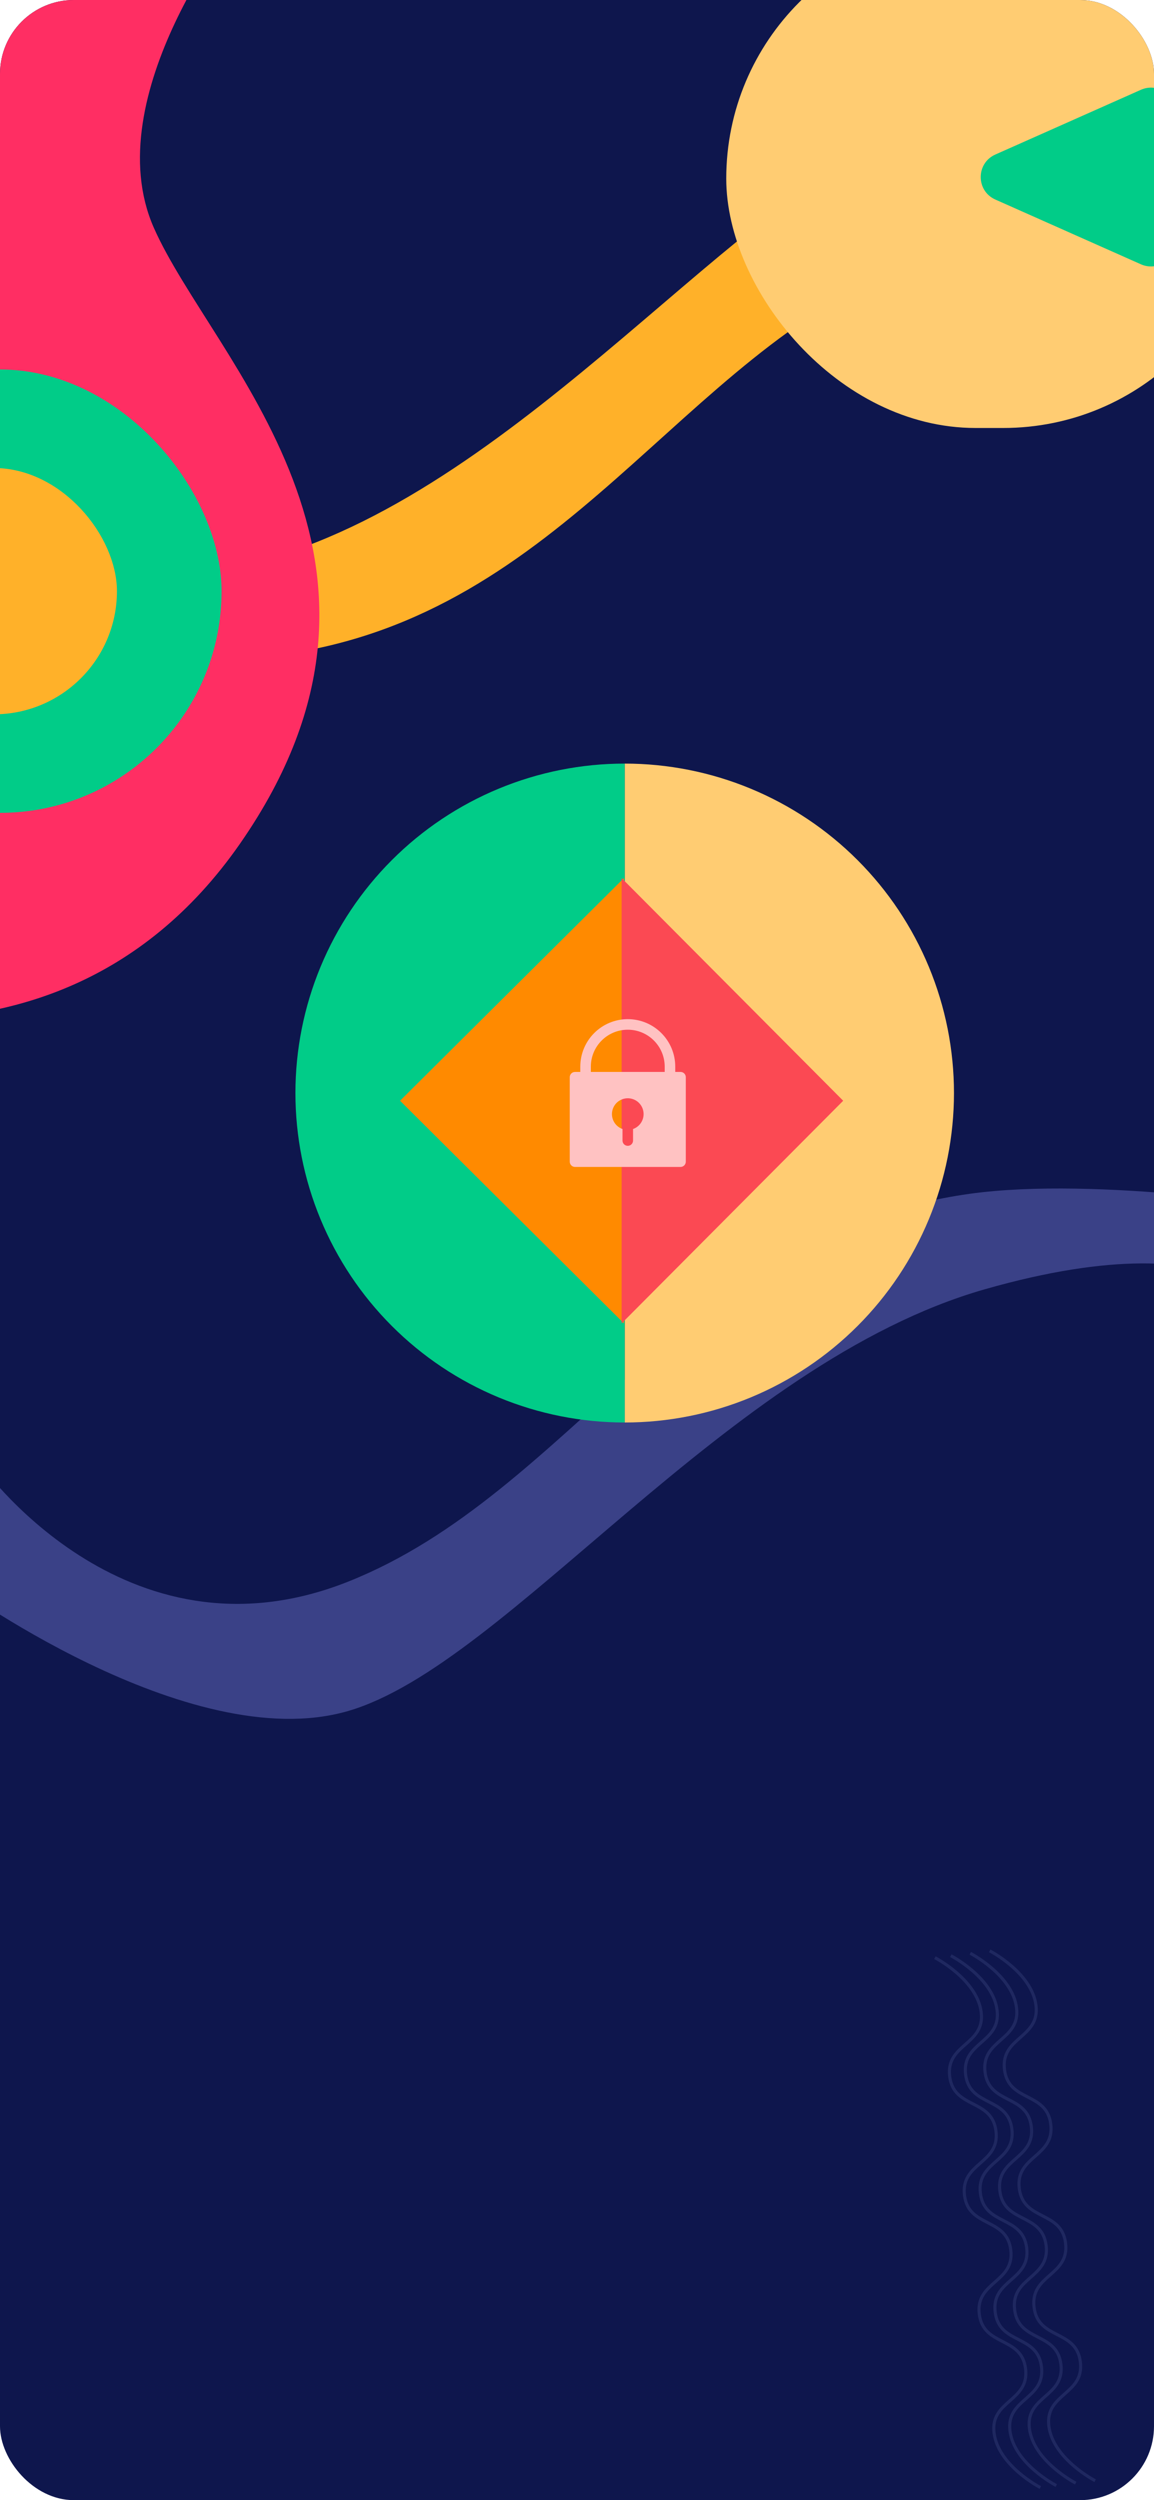 <svg width="375" height="812" viewBox="0 0 375 812" fill="none" xmlns="http://www.w3.org/2000/svg">
<g clip-path="url(#clip0_6_2)">
<rect width="375" height="812" rx="24" fill="#0E164D"/>
<path d="M294 86.515C367 57.58 414 125.515 414 125.515L423 86.515C423 86.515 346 29.515 294 44.515C242 59.515 171 157.515 87 181.515C3 205.515 -11 170.515 -11 170.515L-16 207.515C-16 207.515 50.187 218.378 92 212.515C184.074 199.605 221 115.45 294 86.515Z" fill="#FFB129"/>
<path d="M113 513.737C40 542.672 -7 474.737 -7 474.737L-16 513.737C-16 513.737 61 570.736 113 555.737C165 540.737 236 442.736 320 418.737C404 394.737 418 429.737 418 429.737L423 392.737C423 392.737 356.813 381.874 315 387.737C222.926 400.647 186 484.801 113 513.737Z" fill="#3A4187"/>
<path d="M321.611 633.6C321.611 633.6 335.323 640.665 336.65 651.321C337.977 661.978 325.09 661.534 326.417 672.19C327.744 682.847 340.129 679.255 341.456 689.912C342.783 700.569 329.896 700.125 331.223 710.781C332.55 721.438 344.935 717.846 346.262 728.503C347.59 739.159 334.702 738.715 336.029 749.372C337.357 760.028 349.741 756.437 351.069 767.093C352.396 777.75 339.508 777.306 340.836 787.963C342.163 798.619 355.875 805.684 355.875 805.684" stroke="#1F2860"/>
<path d="M315.293 634.386C315.293 634.386 329.005 641.451 330.332 652.108C331.659 662.765 318.772 662.321 320.099 672.977C321.426 683.634 333.811 680.042 335.138 690.699C336.465 701.355 323.578 700.911 324.905 711.568C326.233 722.224 338.617 718.633 339.945 729.289C341.272 739.946 328.384 739.502 329.712 750.159C331.039 760.815 343.424 757.224 344.751 767.88C346.078 778.537 333.191 778.093 334.518 788.749C335.845 799.406 349.557 806.471 349.557 806.471" stroke="#1F2860"/>
<path d="M308.975 635.173C308.975 635.173 322.687 642.238 324.014 652.895C325.341 663.551 312.454 663.107 313.781 673.764C315.108 684.42 327.493 680.829 328.82 691.485C330.148 702.142 317.26 701.698 318.587 712.355C319.915 723.011 332.299 719.42 333.627 730.076C334.954 740.733 322.066 740.289 323.394 750.945C324.721 761.602 337.106 758.01 338.433 768.667C339.76 779.323 326.873 778.88 328.2 789.536C329.527 800.193 343.239 807.258 343.239 807.258" stroke="#1F2860"/>
<path d="M303.805 635.817C303.805 635.817 317.517 642.882 318.845 653.539C320.172 664.196 307.285 663.752 308.612 674.408C309.939 685.065 322.324 681.473 323.651 692.13C324.978 702.786 312.091 702.342 313.418 712.999C314.745 723.655 327.13 720.064 328.457 730.72C329.784 741.377 316.897 740.933 318.224 751.59C319.551 762.246 331.936 758.655 333.263 769.311C334.591 779.968 321.703 779.524 323.031 790.18C324.358 800.837 338.07 807.902 338.07 807.902" stroke="#1F2860"/>
<path d="M203 462C217.051 462 230.965 459.232 243.947 453.855C256.929 448.478 268.725 440.596 278.66 430.66C288.596 420.725 296.478 408.929 301.855 395.947C307.232 382.965 310 369.051 310 355C310 340.949 307.232 327.035 301.855 314.053C296.478 301.071 288.596 289.275 278.66 279.34C268.725 269.404 256.929 261.522 243.947 256.145C230.965 250.768 217.051 248 203 248L203 355L203 462Z" fill="#FFCC72"/>
<path d="M203 248C188.949 248 175.035 250.768 162.053 256.145C149.071 261.522 137.275 269.404 127.34 279.34C117.404 289.275 109.522 301.071 104.145 314.053C98.768 327.035 96 340.949 96 355C96 369.051 98.768 382.965 104.145 395.947C109.522 408.929 117.404 420.725 127.34 430.66C137.275 440.596 149.071 448.478 162.053 453.855C175.035 459.232 188.949 462 203 462L203 355L203 248Z" fill="#01CC88"/>
<rect x="236" y="-23" width="171" height="162" rx="81" fill="#FFCC72"/>
<path d="M323.444 64.81C317.11 61.995 317.11 53.005 323.444 50.19L370.75 29.159C376.041 26.807 382 30.68 382 36.469L382 78.531C382 84.32 376.041 88.193 370.75 85.841L323.444 64.81Z" fill="#01CC88"/>
<path d="M130 357.5L202.75 285.187L202.75 429.813L130 357.5Z" fill="#FF8A00"/>
<path d="M274 357.5L202 429.813L202 285.187L274 357.5Z" fill="#FB4953"/>
<path d="M78 -27L-96 -20L-96 319C-96 319 14 366 78 274C142 182 69 117 50 74C31 31 78 -27 78 -27Z" fill="#FF2E63"/>
<rect x="-80" y="120" width="152" height="144" rx="72" fill="#01CC88"/>
<rect x="-46" y="152" width="84" height="80" rx="40" fill="#FFB129"/>
<path d="M221.143 348.143H219.428V346.429C219.428 337.908 212.521 331 204 331C195.479 331 188.571 337.908 188.571 346.429V348.143H186.857C185.91 348.143 185.143 348.91 185.143 349.857V377.286C185.143 378.232 185.91 379 186.857 379H221.143C222.09 379 222.857 378.232 222.857 377.286V349.857C222.857 348.91 222.09 348.143 221.143 348.143ZM208.849 363.55C208.331 365.015 207.179 366.167 205.714 366.685V370.429C205.714 371.375 204.947 372.143 204 372.143C203.053 372.143 202.286 371.375 202.286 370.429V366.685C199.608 365.738 198.204 362.799 199.151 360.122C200.098 357.444 203.036 356.04 205.714 356.987C208.392 357.934 209.795 360.872 208.849 363.55ZM216 348.143H192V346.429C192 339.801 197.373 334.429 204 334.429C210.627 334.429 216 339.801 216 346.429V348.143Z" fill="#FFC2C2"/>
</g>
<defs>
<clipPath id="clip0_6_2">
<rect width="375" height="812" rx="24" fill="white"/>
</clipPath>
</defs>
</svg>
